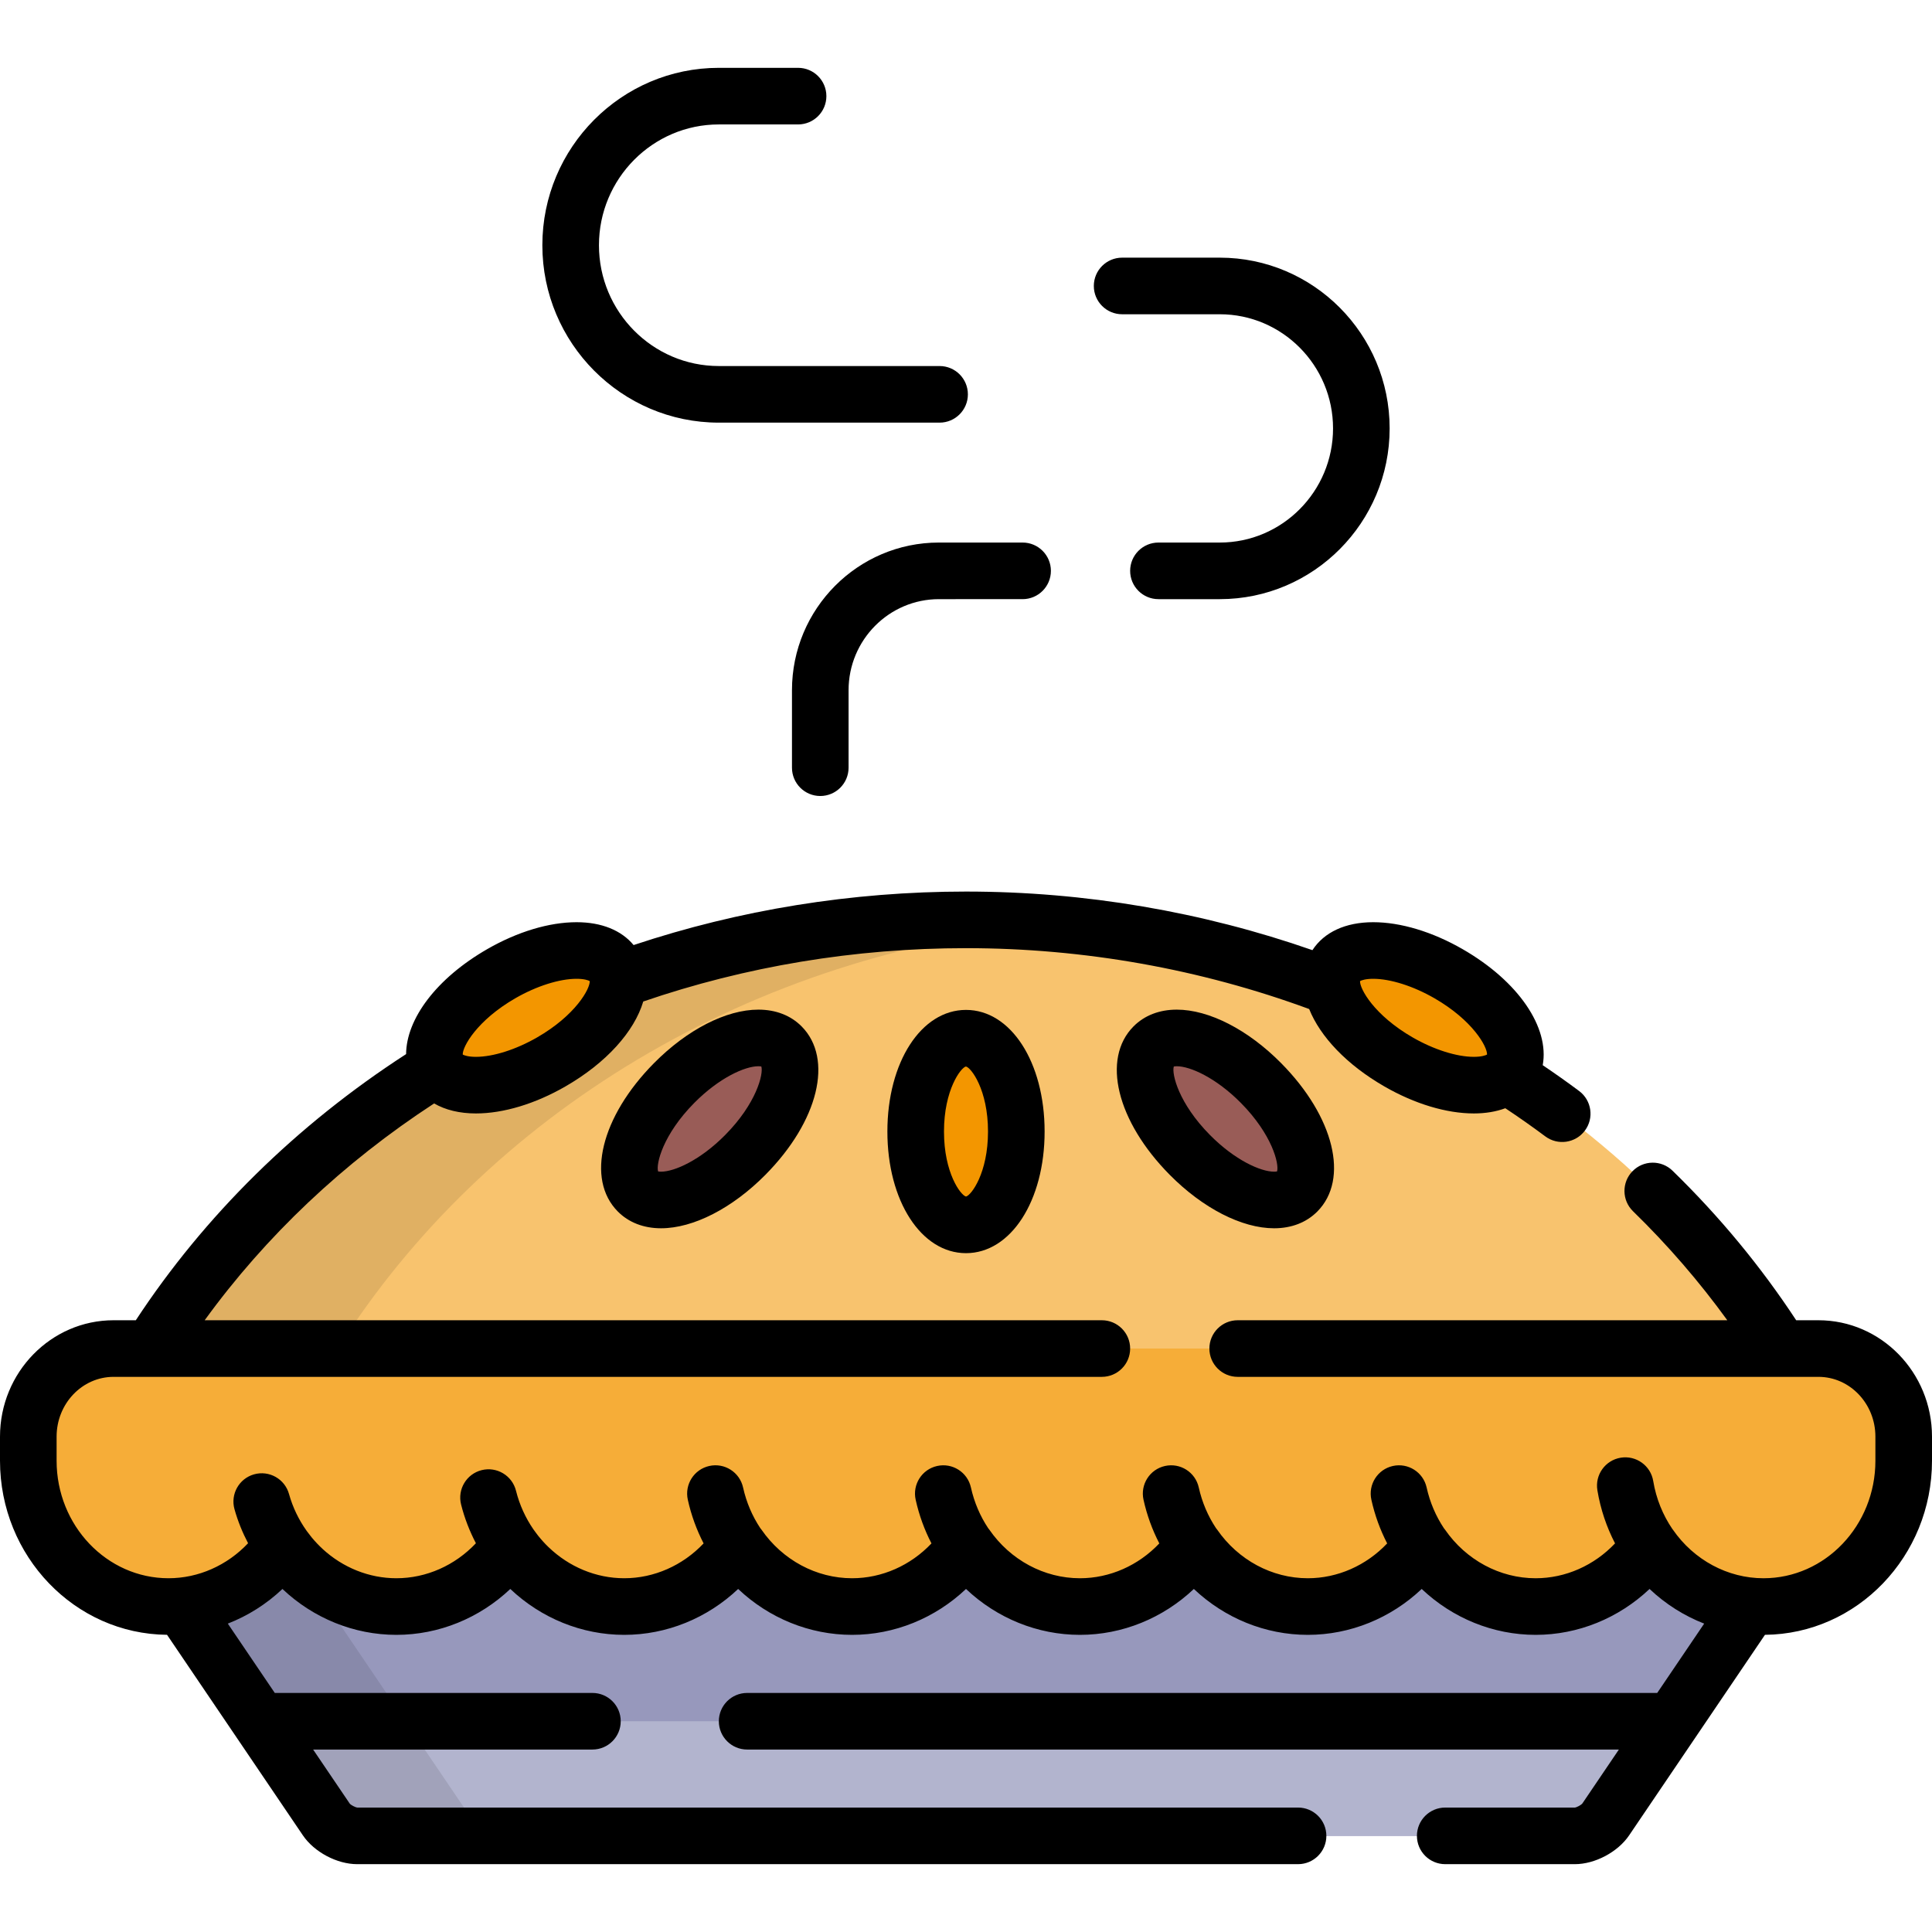 <?xml version="1.0" encoding="iso-8859-1"?>
<!-- Generator: Adobe Illustrator 19.0.0, SVG Export Plug-In . SVG Version: 6.00 Build 0)  -->
<svg version="1.1" id="Capa_1" xmlns="http://www.w3.org/2000/svg" xmlns:xlink="http://www.w3.org/1999/xlink" x="0px" y="0px"
	 viewBox="0 0 512 512" style="enable-background:new 0 0 512 512;" xml:space="preserve">
<path style="fill:#9798BC;" d="M437.149,409.624c-6.745,9.764-17.75,16.129-30.192,16.129s-23.447-6.365-30.191-16.129
	c-6.744,9.764-17.749,16.129-30.191,16.129c-12.442,0-23.448-6.365-30.191-16.129c-6.746,9.764-17.75,16.129-30.192,16.129
	s-23.447-6.365-30.191-16.129c-6.744,9.764-17.75,16.129-30.191,16.129c-12.442,0-23.447-6.365-30.191-16.129
	c-6.744,9.764-17.749,16.129-30.192,16.129s-23.447-6.365-30.191-16.129c-6.745,9.764-17.749,16.129-30.191,16.129
	s-23.447-6.365-30.191-16.129c-6.11,8.845-15.721,14.882-26.723,15.944l38.353,56.618c1.615,2.385,5.292,4.336,8.169,4.336h322.701
	c2.877,0,6.554-1.951,8.169-4.336l38.353-56.618C452.87,424.507,443.259,418.469,437.149,409.624z"/>
<path style="fill:#B2B4CE;" d="M68.842,456.148l17.639,26.039c1.615,2.385,5.292,4.336,8.169,4.336h322.701
	c2.877,0,6.554-1.951,8.169-4.336l17.639-26.039H68.842z"/>
<path style="opacity:0.1;enable-background:new    ;" d="M125.11,482.186l-45.047-66.5c-1.93-1.828-3.686-3.852-5.212-6.063
	c-6.11,8.845-15.721,14.882-26.723,15.944l38.353,56.618c1.615,2.385,5.292,4.336,8.169,4.336h38.629
	C130.401,486.522,126.725,484.571,125.11,482.186z"/>
<path style="fill:#F8C36E;" d="M471.938,357.38C429.061,289.508,348.428,243.773,256,243.773S82.939,289.508,40.061,357.38H471.938z
	"/>
<path style="opacity:0.1;enable-background:new    ;" d="M89.538,357.38c39.004-61.739,109.254-105.155,191.202-112.497
	c-8.139-0.729-16.39-1.111-24.74-1.111c-92.428,0-173.061,45.736-215.939,113.607h49.477V357.38z"/>
<path style="fill:#F6AD38;" d="M504.5,380.721c0-12.837-10.166-23.341-22.591-23.341H30.091c-12.424,0-22.591,10.504-22.591,23.341
	v6.386c0,21.344,16.636,38.646,37.159,38.646c12.442,0,23.447-6.365,30.192-16.129c6.744,9.764,17.749,16.129,30.191,16.129
	s23.447-6.365,30.191-16.129c6.744,9.764,17.749,16.129,30.191,16.129s23.448-6.365,30.192-16.129
	c6.744,9.764,17.749,16.129,30.191,16.129c12.441,0,23.447-6.365,30.191-16.129c6.744,9.764,17.749,16.129,30.191,16.129
	c12.442,0,23.447-6.365,30.192-16.129c6.743,9.764,17.749,16.129,30.191,16.129c12.442,0,23.447-6.365,30.191-16.129
	c6.745,9.764,17.75,16.129,30.191,16.129c12.442,0,23.447-6.365,30.192-16.129c6.744,9.764,17.75,16.129,30.191,16.129
	c20.523,0,37.159-17.302,37.159-38.646v-6.386H504.5z"/>
<ellipse style="fill:#F39600;" cx="256" cy="299.87" rx="13.333" ry="24.733"/>
<g>
	<path style="fill:#995C57;" d="M207.122,277.299c5.207,5.261,0.904,18.139-9.611,28.763c-10.516,10.624-23.261,14.972-28.468,9.711
		s-0.904-18.139,9.611-28.762C189.169,276.386,201.915,272.038,207.122,277.299z"/>
	<path style="fill:#995C57;" d="M305.711,277.299c-5.207,5.261-0.904,18.139,9.611,28.763c10.515,10.624,23.261,14.972,28.468,9.711
		s0.904-18.139-9.612-28.762C323.663,276.386,310.917,272.038,305.711,277.299z"/>
</g>
<g>
	<path style="fill:#F39600;" d="M353.853,256.272c-3.644,6.465,3.878,17.733,16.8,25.169c12.922,7.434,26.351,8.221,29.996,1.756
		c3.643-6.467-3.877-17.734-16.8-25.169C370.927,250.593,357.497,249.806,353.853,256.272z"/>
	<path style="fill:#F39600;" d="M162.858,256.272c3.644,6.465-3.877,17.733-16.799,25.169c-12.922,7.434-26.352,8.221-29.996,1.756
		c-3.644-6.467,3.876-17.734,16.8-25.169C145.784,250.593,159.215,249.806,162.858,256.272z"/>
</g>
<path d="M235.166,299.868c0,18.376,8.957,32.233,20.834,32.233c11.877,0,20.833-13.857,20.833-32.233
	c0-18.375-8.956-32.232-20.833-32.232C244.123,267.636,235.166,281.493,235.166,299.868z M261.833,299.868
	c0,11.014-4.44,16.899-5.833,17.23c-1.394-0.331-5.834-6.216-5.834-17.23c0-11.079,4.494-16.969,5.809-17.234
	C257.339,282.899,261.833,288.789,261.833,299.868z"/>
<path d="M173.324,281.734c-14.058,14.203-18.101,30.736-9.612,39.314c2.887,2.916,6.855,4.458,11.476,4.458
	c8.534,0,18.871-5.297,27.653-14.169c14.058-14.204,18.1-30.738,9.611-39.315c-2.887-2.916-6.855-4.458-11.476-4.458
	C192.442,267.565,182.105,272.862,173.324,281.734z M192.18,300.786c-6.61,6.679-13.442,9.721-16.992,9.721
	c-0.386,0-0.64-0.038-0.789-0.072c-0.595-1.971,1.294-9.772,9.585-18.148c6.611-6.679,13.442-9.722,16.991-9.722
	c0.386,0,0.64,0.038,0.79,0.072C202.36,284.607,200.471,292.409,192.18,300.786z"/>
<path d="M311.856,267.565c-4.621,0-8.589,1.542-11.476,4.458c-8.489,8.576-4.447,25.11,9.611,39.315
	c8.781,8.872,19.118,14.168,27.652,14.169h0.001c4.621,0,8.589-1.542,11.476-4.458c8.489-8.578,4.447-25.111-9.612-39.314
	C330.727,272.862,320.39,267.565,311.856,267.565z M338.433,310.435c-0.149,0.034-0.402,0.072-0.788,0.072l0,0
	c-3.55,0-10.382-3.042-16.992-9.721c-8.291-8.377-10.18-16.179-9.585-18.149c0.149-0.034,0.403-0.072,0.789-0.072
	c3.55,0,10.381,3.042,16.992,9.722C337.139,300.663,339.028,308.464,338.433,310.435z"/>
<path d="M481.909,349.88h-5.901c-9.324-14.19-20.279-27.469-32.776-39.635c-2.968-2.888-7.715-2.826-10.606,0.142
	c-2.889,2.968-2.826,7.716,0.142,10.606c9.256,9.011,17.585,18.679,24.987,28.887H328c-4.142,0-7.5,3.358-7.5,7.5s3.358,7.5,7.5,7.5
	h153.909c8.321,0,15.091,7.106,15.091,15.841v6.386c0,17.174-13.305,31.146-29.659,31.146c-9.465,0-18.445-4.819-24.021-12.892
	c-0.04-0.059-0.089-0.11-0.132-0.168c-2.505-3.688-4.286-7.987-5.067-12.71c-0.677-4.087-4.545-6.847-8.625-6.174
	c-4.086,0.677-6.851,4.538-6.174,8.625c0.836,5.049,2.447,9.778,4.682,14.079c-5.533,5.847-13.115,9.241-21.047,9.241
	c-9.465,0-18.444-4.819-24.02-12.892c-0.092-0.134-0.198-0.254-0.298-0.38c-2.109-3.177-3.688-6.807-4.568-10.781
	c-0.896-4.045-4.906-6.597-8.944-5.7c-4.044,0.896-6.596,4.9-5.7,8.944c0.913,4.124,2.336,8.002,4.187,11.576
	c-5.532,5.842-13.111,9.232-21.039,9.232c-9.465,0-18.445-4.819-24.02-12.891c-0.094-0.136-0.202-0.258-0.303-0.386
	c-2.108-3.175-3.685-6.804-4.566-10.776c-0.896-4.044-4.897-6.596-8.945-5.699c-4.044,0.897-6.596,4.901-5.699,8.945
	c0.914,4.123,2.337,8.001,4.189,11.575c-5.533,5.842-13.112,9.232-21.039,9.232c-9.465,0-18.445-4.819-24.02-12.892
	c-0.091-0.132-0.197-0.251-0.295-0.376c-2.111-3.178-3.69-6.809-4.571-10.785c-0.897-4.043-4.898-6.594-8.945-5.699
	c-4.044,0.896-6.596,4.901-5.699,8.945c0.914,4.123,2.337,8.001,4.188,11.574c-5.532,5.842-13.111,9.232-21.039,9.232
	c-9.465,0-18.445-4.819-24.021-12.892c-0.093-0.135-0.201-0.256-0.302-0.384c-2.108-3.176-3.685-6.805-4.565-10.778
	c-0.896-4.044-4.901-6.599-8.945-5.7c-4.044,0.896-6.596,4.901-5.7,8.945c0.914,4.124,2.337,8.002,4.188,11.576
	c-5.532,5.841-13.111,9.232-21.039,9.232c-7.471,0-14.632-3.013-20.063-8.247c-0.246-0.237-0.491-0.477-0.729-0.722
	c-0.237-0.245-0.47-0.494-0.699-0.747c-0.218-0.241-0.431-0.487-0.643-0.735c-0.233-0.274-0.466-0.548-0.691-0.832
	c-0.173-0.219-0.337-0.446-0.505-0.67c-0.232-0.31-0.468-0.617-0.69-0.938c-0.008-0.011-0.018-0.021-0.025-0.032
	c-2.093-3.031-3.691-6.489-4.638-10.271c-1.006-4.018-5.083-6.457-9.098-5.453c-4.018,1.007-6.46,5.08-5.453,9.098
	c0.913,3.644,2.26,7.073,3.93,10.276c-5.536,5.867-13.131,9.274-21.078,9.274c-7.233,0-14.178-2.822-19.542-7.753h0.011
	c-1.017-0.933-1.972-1.94-2.862-3.011c-0.032-0.039-0.065-0.078-0.097-0.117c-0.39-0.474-0.763-0.962-1.126-1.461
	c-0.064-0.088-0.13-0.174-0.194-0.264c-2.052-2.883-3.647-6.16-4.648-9.734c-1.117-3.989-5.256-6.316-9.245-5.199
	c-3.989,1.117-6.316,5.256-5.199,9.245c0.89,3.175,2.117,6.183,3.603,9.014c-5.536,5.87-13.134,9.279-21.083,9.279
	C28.305,418.253,15,404.281,15,387.107v-6.386c0-8.735,6.769-15.841,15.091-15.841H292c4.142,0,7.5-3.358,7.5-7.5
	s-3.358-7.5-7.5-7.5H54.241c16.164-22.291,36.733-41.762,60.806-57.46c2.989,1.737,6.745,2.654,11.078,2.654
	c7.272,0,15.679-2.533,23.675-7.133c10.979-6.317,18.301-14.617,20.669-22.532c27.131-9.305,56.045-14.137,85.532-14.137
	c31.352,0,62.252,5.575,90.942,16.131c2.923,7.296,9.911,14.749,19.971,20.538c7.995,4.599,16.402,7.132,23.673,7.133
	c0.001,0,0.001,0,0.002,0c3.098,0,5.895-0.476,8.335-1.379c3.599,2.392,7.133,4.872,10.588,7.453
	c3.319,2.478,8.019,1.798,10.498-1.521c2.478-3.318,1.798-8.018-1.52-10.497c-3.158-2.359-6.382-4.635-9.653-6.845
	c1.825-9.961-6.346-22.186-21.247-30.76c-7.995-4.6-16.402-7.133-23.674-7.133c-7.327,0-13.003,2.624-16.109,7.406
	c-29.117-10.161-60.251-15.526-91.806-15.526c-30.315,0-60.069,4.847-88.09,14.177c-3.25-3.921-8.509-6.056-15.113-6.056
	c-7.271,0-15.679,2.534-23.673,7.133c-13.466,7.747-21.44,18.478-21.506,27.823c-29.072,18.811-53.423,42.81-71.628,70.53h-5.898
	C13.498,349.88,0,363.715,0,380.721v6.386c0,25.309,19.823,45.916,44.268,46.135l36.003,53.15c2.994,4.421,9.041,7.63,14.378,7.63
	H344c4.142,0,7.5-3.358,7.5-7.5s-3.358-7.5-7.5-7.5l-249.298,0.001c-0.549-0.049-1.693-0.657-2.012-1.043l-9.709-14.333h74.018
	c4.142,0,7.5-3.358,7.5-7.5s-3.358-7.5-7.5-7.5H72.82l-12.445-18.372c5.326-2.076,10.251-5.184,14.476-9.184
	c8.165,7.732,18.934,12.162,30.191,12.162s22.025-4.429,30.191-12.162c8.166,7.732,18.934,12.162,30.191,12.162
	c11.258,0,22.026-4.429,30.192-12.162c8.165,7.732,18.934,12.162,30.191,12.162c11.257,0,22.026-4.429,30.191-12.162
	c8.165,7.732,18.934,12.162,30.191,12.162c11.256,0,22.025-4.43,30.192-12.162c8.165,7.732,18.933,12.162,30.191,12.162
	c11.257,0,22.026-4.429,30.191-12.162c8.166,7.732,18.935,12.162,30.191,12.162c11.257,0,22.026-4.429,30.192-12.162
	c4.225,4.001,9.15,7.108,14.476,9.185l-12.445,18.372H198c-4.142,0-7.5,3.358-7.5,7.5s3.358,7.5,7.5,7.5h231.02l-9.681,14.292
	c-0.348,0.428-1.492,1.036-1.989,1.083H383c-4.142,0-7.5,3.358-7.5,7.5s3.358,7.5,7.5,7.5h34.351c5.337,0,11.384-3.209,14.378-7.629
	l36.004-53.15C492.177,433.023,512,412.417,512,387.107v-6.386C512,363.715,498.501,349.88,481.909,349.88z M363.915,259.393
	c4.552,0,10.605,1.92,16.194,5.135c10.241,5.892,14.072,12.922,13.971,14.943c-0.394,0.22-1.49,0.603-3.492,0.603h-0.001
	c-4.552,0-10.606-1.92-16.193-5.134c-10.24-5.892-14.072-12.924-13.972-14.943C360.815,259.776,361.912,259.393,363.915,259.393z
	 M136.603,264.528c5.588-3.215,11.642-5.135,16.193-5.135c2.003,0,3.1,0.383,3.493,0.604c0.1,2.02-3.732,9.051-13.971,14.943
	c-5.588,3.215-11.642,5.135-16.194,5.135c-2.003,0-3.1-0.383-3.493-0.603C122.53,277.451,126.361,270.42,136.603,264.528z"/>
<path d="M297.374,83.282h25.882c16.55,0,30.014,13.569,30.014,30.249c0,16.681-13.464,30.251-30.014,30.251H307
	c-4.142,0-7.5,3.358-7.5,7.5s3.358,7.5,7.5,7.5h16.256c24.821,0,45.014-20.299,45.014-45.251c0-24.95-20.193-45.249-45.014-45.249
	h-25.882c-4.142,0-7.5,3.358-7.5,7.5S293.232,83.282,297.374,83.282z"/>
<path d="M209.881,182.911v20.538c0,4.142,3.358,7.5,7.5,7.5s7.5-3.358,7.5-7.5v-20.538c0-13.305,10.736-24.13,23.933-24.13H271
	c4.142,0,7.5-3.358,7.5-7.5s-3.358-7.5-7.5-7.5h-22.186C227.347,143.781,209.881,161.335,209.881,182.911z"/>
<path d="M190.496,112.003H249c4.142,0,7.5-3.358,7.5-7.5s-3.358-7.5-7.5-7.5h-58.504c-17.516,0-31.766-14.361-31.766-32.013
	s14.25-32.013,31.766-32.013H211.5c4.142,0,7.5-3.358,7.5-7.5s-3.358-7.5-7.5-7.5h-21.004c-25.787,0-46.766,21.09-46.766,47.013
	C143.73,90.914,164.709,112.003,190.496,112.003z"/>
<g>
</g>
<g>
</g>
<g>
</g>
<g>
</g>
<g>
</g>
<g>
</g>
<g>
</g>
<g>
</g>
<g>
</g>
<g>
</g>
<g>
</g>
<g>
</g>
<g>
</g>
<g>
</g>
<g>
</g>
</svg>
